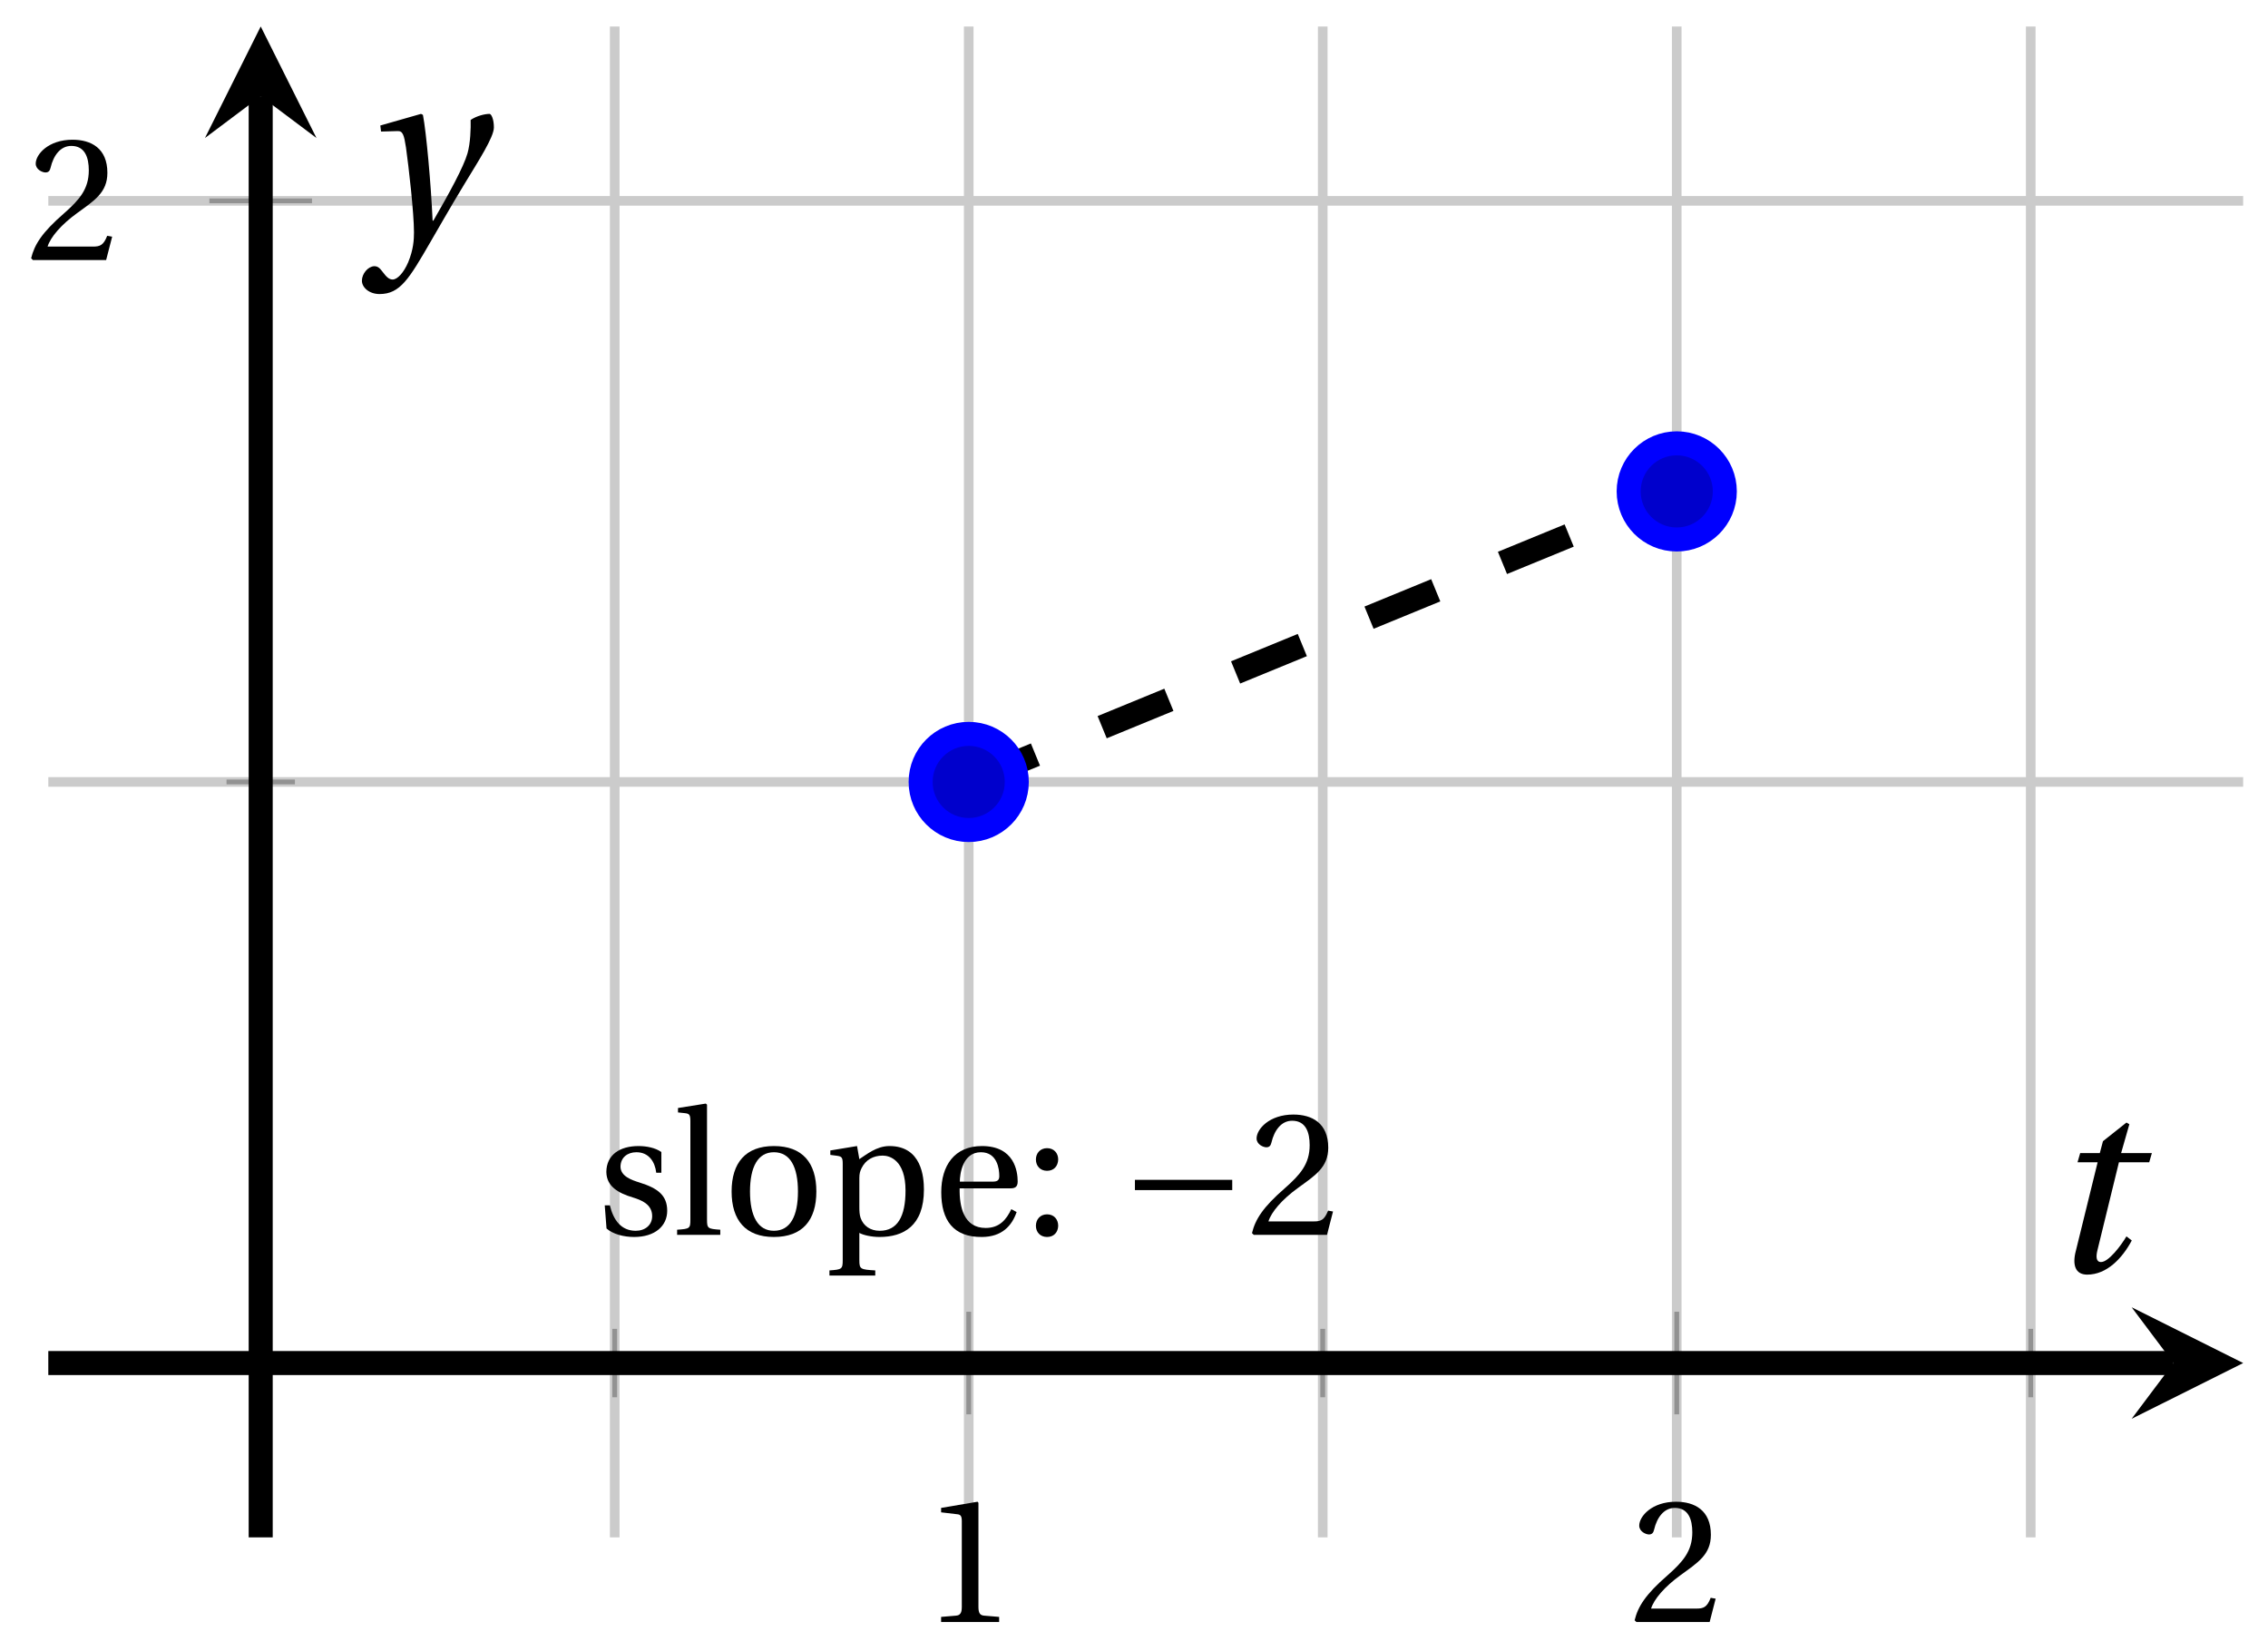 <svg xmlns="http://www.w3.org/2000/svg" xmlns:xlink="http://www.w3.org/1999/xlink" version="1.1" width="94" height="68" viewBox="0 0 94 68">
<defs>
<path id="font_1_1" d="M.437 0V.029L.353 .036C.332 .038 .32 .046 .32 .085V.674L.315 .68 .109 .645V.62L.202 .609C.219 .607 .226 .599 .226 .57V.085C.226 .066 .223 .054 .217 .047 .212 .04 .204 .037 .193 .036L.109 .029V0H.437Z"/>
<path id="font_1_2" d="M.485 .132 .457 .137C.436 .083 .416 .076 .376 .076H.12C.136 .128 .195 .199 .288 .266 .384 .336 .458 .381 .458 .493 .458 .632 .366 .68 .261 .68 .124 .68 .053 .597 .053 .545 .053 .511 .091 .495 .108 .495 .126 .495 .133 .505 .137 .522 .153 .59 .192 .645 .254 .645 .331 .645 .353 .58 .353 .507 .353 .4 .299 .34 .212 .263 .089 .156 .046 .088 .027 .01L.037 0H.451L.485 .132Z"/>
<clipPath id="clip_2">
<path transform="matrix(1,0,0,-1,2.002,63.723)" d="M0 0H90.968V62.624H0Z"/>
</clipPath>
<path id="font_1_8" d="M.367 .351V.468C.334 .492 .283 .502 .238 .502 .13 .502 .057 .451 .056 .356 .057 .273 .124 .236 .207 .211 .252 .197 .315 .174 .315 .106 .315 .055 .275 .023 .222 .023 .141 .023 .096 .082 .076 .167H.047L.057 .036C.093 .004 .154-.012 .213-.012 .332-.012 .4 .051 .4 .136 .4 .224 .346 .264 .243 .296 .202 .309 .136 .33 .136 .386 .137 .438 .176 .467 .226 .467 .297 .467 .331 .412 .338 .351H.367Z"/>
<path id="font_1_5" d="M.189 .736 .182 .742 .025 .717V.692L.063 .688C.089 .685 .095 .68 .095 .642V.087C.095 .036 .092 .034 .02 .029V0H.264V.029C.193 .034 .189 .036 .189 .087V.736Z"/>
<path id="font_1_6" d="M.288 .502C.128 .502 .049 .407 .049 .245 .049 .083 .128-.012 .288-.012 .45-.012 .528 .083 .528 .245 .528 .407 .45 .502 .288 .502M.153 .245C.153 .383 .197 .467 .288 .467 .381 .467 .424 .383 .424 .245 .424 .107 .381 .023 .288 .023 .197 .023 .153 .107 .153 .245Z"/>
<path id="font_1_7" d="M.194 .321C.194 .346 .198 .36 .207 .378 .23 .424 .273 .448 .326 .448 .366 .448 .455 .422 .455 .25 .455 .103 .409 .023 .309 .023 .257 .023 .217 .05 .201 .096 .195 .114 .194 .134 .194 .157V.321M.03 .477V.452L.068 .447C.094 .443 .1 .438 .1 .402V-.143C.1-.194 .095-.196 .025-.201V-.23H.284V-.201C.2-.196 .194-.194 .194-.143V.011C.215-.001 .262-.012 .308-.012 .443-.012 .559 .05 .559 .256 .559 .327 .546 .502 .364 .502 .291 .502 .233 .453 .194 .428L.181 .502 .03 .477Z"/>
<path id="font_1_4" d="M.441 .263C.462 .263 .481 .268 .481 .301 .481 .36 .462 .502 .279 .502 .123 .502 .049 .391 .049 .241 .049 .083 .117-.014 .28-.012 .391-.011 .448 .05 .475 .129L.445 .145C.417 .087 .379 .039 .3 .039 .176 .039 .151 .159 .153 .263H.441M.154 .301C.154 .342 .169 .467 .273 .467 .366 .467 .377 .372 .377 .333 .377 .314 .371 .301 .343 .301H.154Z"/>
<path id="font_1_3" d="M.133-.012C.172-.012 .195 .015 .196 .051 .196 .088 .172 .116 .133 .116 .095 .116 .07 .088 .07 .051 .07 .015 .095-.012 .133-.012M.133 .362C.172 .362 .195 .389 .196 .426 .196 .462 .172 .49 .133 .49 .095 .49 .07 .462 .07 .426 .07 .389 .095 .362 .133 .362Z"/>
<path id="font_3_1" d="M.635 .253V.311H.085V.253H.635Z"/>
<path id="font_4_1" d="M.428 .452 .439 .49H.312L.346 .609 .334 .616 .237 .539 .224 .49H.143L.132 .452H.215L.125 .086C.11 .029 .122-.012 .172-.012 .252-.012 .316 .054 .356 .129L.334 .146C.311 .107 .26 .04 .229 .04 .208 .04 .208 .063 .214 .088L.303 .452H.428Z"/>
<path id="font_4_2" d="M.071 .454 .074 .429 .142 .431C.164 .432 .169 .415 .177 .363 .188 .285 .21 .093 .21 .013 .21-.017 .208-.058 .186-.111 .168-.153 .142-.182 .122-.182 .107-.182 .096-.171 .081-.151 .069-.135 .061-.127 .046-.127 .02-.128-.005-.158-.005-.187-.005-.214 .024-.242 .068-.242 .153-.242 .19-.179 .278-.027 .298 .007 .358 .113 .42 .215 .477 .309 .54 .406 .54 .446 .54 .481 .529 .502 .522 .502 .503 .502 .469 .494 .444 .477 .445 .442 .443 .381 .431 .339 .415 .283 .356 .175 .29 .061H.287C.28 .214 .261 .425 .247 .498L.239 .502 .071 .454Z"/>
</defs>
<path transform="matrix(1,0,0,-1,2.002,63.723)" stroke-width=".399" stroke-linecap="butt" stroke-miterlimit="10" stroke-linejoin="miter" fill="none" stroke="#cbcbcb" d="M23.476 0V62.624M52.82 0V62.624M82.164 0V62.624"/>
<path transform="matrix(1,0,0,-1,2.002,63.723)" stroke-width=".399" stroke-linecap="butt" stroke-miterlimit="10" stroke-linejoin="miter" fill="none" stroke="#cbcbcb" d="M38.148 0V62.624M67.492 0V62.624"/>
<path transform="matrix(1,0,0,-1,2.002,63.723)" stroke-width=".399" stroke-linecap="butt" stroke-miterlimit="10" stroke-linejoin="miter" fill="none" stroke="#cbcbcb" d="M0 31.312H90.968"/>
<path transform="matrix(1,0,0,-1,2.002,63.723)" stroke-width=".399" stroke-linecap="butt" stroke-miterlimit="10" stroke-linejoin="miter" fill="none" stroke="#cbcbcb" d="M0 55.398H90.968"/>
<path transform="matrix(1,0,0,-1,2.002,63.723)" stroke-width=".199" stroke-linecap="butt" stroke-miterlimit="10" stroke-linejoin="miter" fill="none" stroke="#929292" d="M23.476 5.808V8.643M52.82 5.808V8.643M82.164 5.808V8.643"/>
<path transform="matrix(1,0,0,-1,2.002,63.723)" stroke-width=".199" stroke-linecap="butt" stroke-miterlimit="10" stroke-linejoin="miter" fill="none" stroke="#929292" d="M38.148 5.1V9.352M67.492 5.1V9.352"/>
<path transform="matrix(1,0,0,-1,2.002,63.723)" stroke-width=".199" stroke-linecap="butt" stroke-miterlimit="10" stroke-linejoin="miter" fill="none" stroke="#929292" d="M7.386 31.312H10.221"/>
<path transform="matrix(1,0,0,-1,2.002,63.723)" stroke-width=".199" stroke-linecap="butt" stroke-miterlimit="10" stroke-linejoin="miter" fill="none" stroke="#929292" d="M6.677 55.398H10.929"/>
<path transform="matrix(1,0,0,-1,2.002,63.723)" stroke-width=".996" stroke-linecap="butt" stroke-miterlimit="10" stroke-linejoin="miter" fill="none" stroke="#000000" d="M0 7.226H88.078"/>
<path transform="matrix(1,0,0,-1,90.083,56.497)" d="M2.889 0-1.734 2.311 0 0-1.734-2.311"/>
<path transform="matrix(1,0,0,-1,2.002,63.723)" stroke-width=".996" stroke-linecap="butt" stroke-miterlimit="10" stroke-linejoin="miter" fill="none" stroke="#000000" d="M8.803 0V59.734"/>
<path transform="matrix(0,-1,-1,-0,10.806,3.986)" d="M2.889 0-1.734 2.311 0 0-1.734-2.311"/>
<use data-text="1" xlink:href="#font_1_1" transform="matrix(7.333,0,0,-7.333,38.206,67.232)"/>
<use data-text="2" xlink:href="#font_1_2" transform="matrix(7.333,0,0,-7.333,67.551,67.232)"/>
<use data-text="2" xlink:href="#font_1_2" transform="matrix(7.333,0,0,-7.333,1.092,10.778)"/>
<g clip-path="url(#clip_2)">
<path transform="matrix(1,0,0,-1,2.002,63.723)" stroke-width=".996" stroke-linecap="butt" stroke-dasharray="2.989,2.989" stroke-miterlimit="10" stroke-linejoin="miter" fill="none" stroke="#000000" d="M38.148 31.312V31.312L67.492 43.355"/>
<use data-text="s" xlink:href="#font_1_8" transform="matrix(7.333,0,0,-7.333,24.72,51.184)"/>
<use data-text="l" xlink:href="#font_1_5" transform="matrix(7.333,0,0,-7.333,27.917,51.184)"/>
<use data-text="o" xlink:href="#font_1_6" transform="matrix(7.333,0,0,-7.333,29.963,51.184)"/>
<use data-text="p" xlink:href="#font_1_7" transform="matrix(7.333,0,0,-7.333,34.194,51.184)"/>
<use data-text="e" xlink:href="#font_1_4" transform="matrix(7.333,0,0,-7.333,38.652,51.184)"/>
<use data-text=":" xlink:href="#font_1_3" transform="matrix(7.333,0,0,-7.333,42.421,51.184)"/>
<use data-text="&#x2212;" xlink:href="#font_3_1" transform="matrix(7.333,0,0,-7.333,46.415,51.184)"/>
<use data-text="2" xlink:href="#font_1_2" transform="matrix(7.333,0,0,-7.333,51.692,51.184)"/>
</g>
<path transform="matrix(1,0,0,-1,2.002,63.723)" d="M40.14 31.312C40.14 32.412 39.248 33.304 38.148 33.304 37.047 33.304 36.155 32.412 36.155 31.312 36.155 30.211 37.047 29.319 38.148 29.319 39.248 29.319 40.14 30.211 40.14 31.312ZM38.148 31.312" fill="#0000cc"/>
<path transform="matrix(1,0,0,-1,2.002,63.723)" stroke-width=".996" stroke-linecap="butt" stroke-miterlimit="10" stroke-linejoin="miter" fill="none" stroke="#0000ff" d="M40.14 31.312C40.14 32.412 39.248 33.304 38.148 33.304 37.047 33.304 36.155 32.412 36.155 31.312 36.155 30.211 37.047 29.319 38.148 29.319 39.248 29.319 40.14 30.211 40.14 31.312ZM38.148 31.312"/>
<path transform="matrix(1,0,0,-1,2.002,63.723)" d="M69.485 43.355C69.485 44.455 68.593 45.347 67.492 45.347 66.392 45.347 65.5 44.455 65.5 43.355 65.5 42.254 66.392 41.362 67.492 41.362 68.593 41.362 69.485 42.254 69.485 43.355ZM67.492 43.355" fill="#0000cc"/>
<path transform="matrix(1,0,0,-1,2.002,63.723)" stroke-width=".996" stroke-linecap="butt" stroke-miterlimit="10" stroke-linejoin="miter" fill="none" stroke="#0000ff" d="M69.485 43.355C69.485 44.455 68.593 45.347 67.492 45.347 66.392 45.347 65.5 44.455 65.5 43.355 65.5 42.254 66.392 41.362 67.492 41.362 68.593 41.362 69.485 42.254 69.485 43.355ZM67.492 43.355"/>
<path transform="matrix(1,0,0,-1,2.002,63.723)" stroke-width=".996" stroke-linecap="butt" stroke-miterlimit="10" stroke-linejoin="miter" fill="none" stroke="#0000ff" d=""/>
<use data-text="t" xlink:href="#font_4_1" transform="matrix(10.037,0,0,-10.037,84.781,52.712)"/>
<use data-text="y" xlink:href="#font_4_2" transform="matrix(10.037,0,0,-10.037,15.05,9.759)"/>
</svg>
